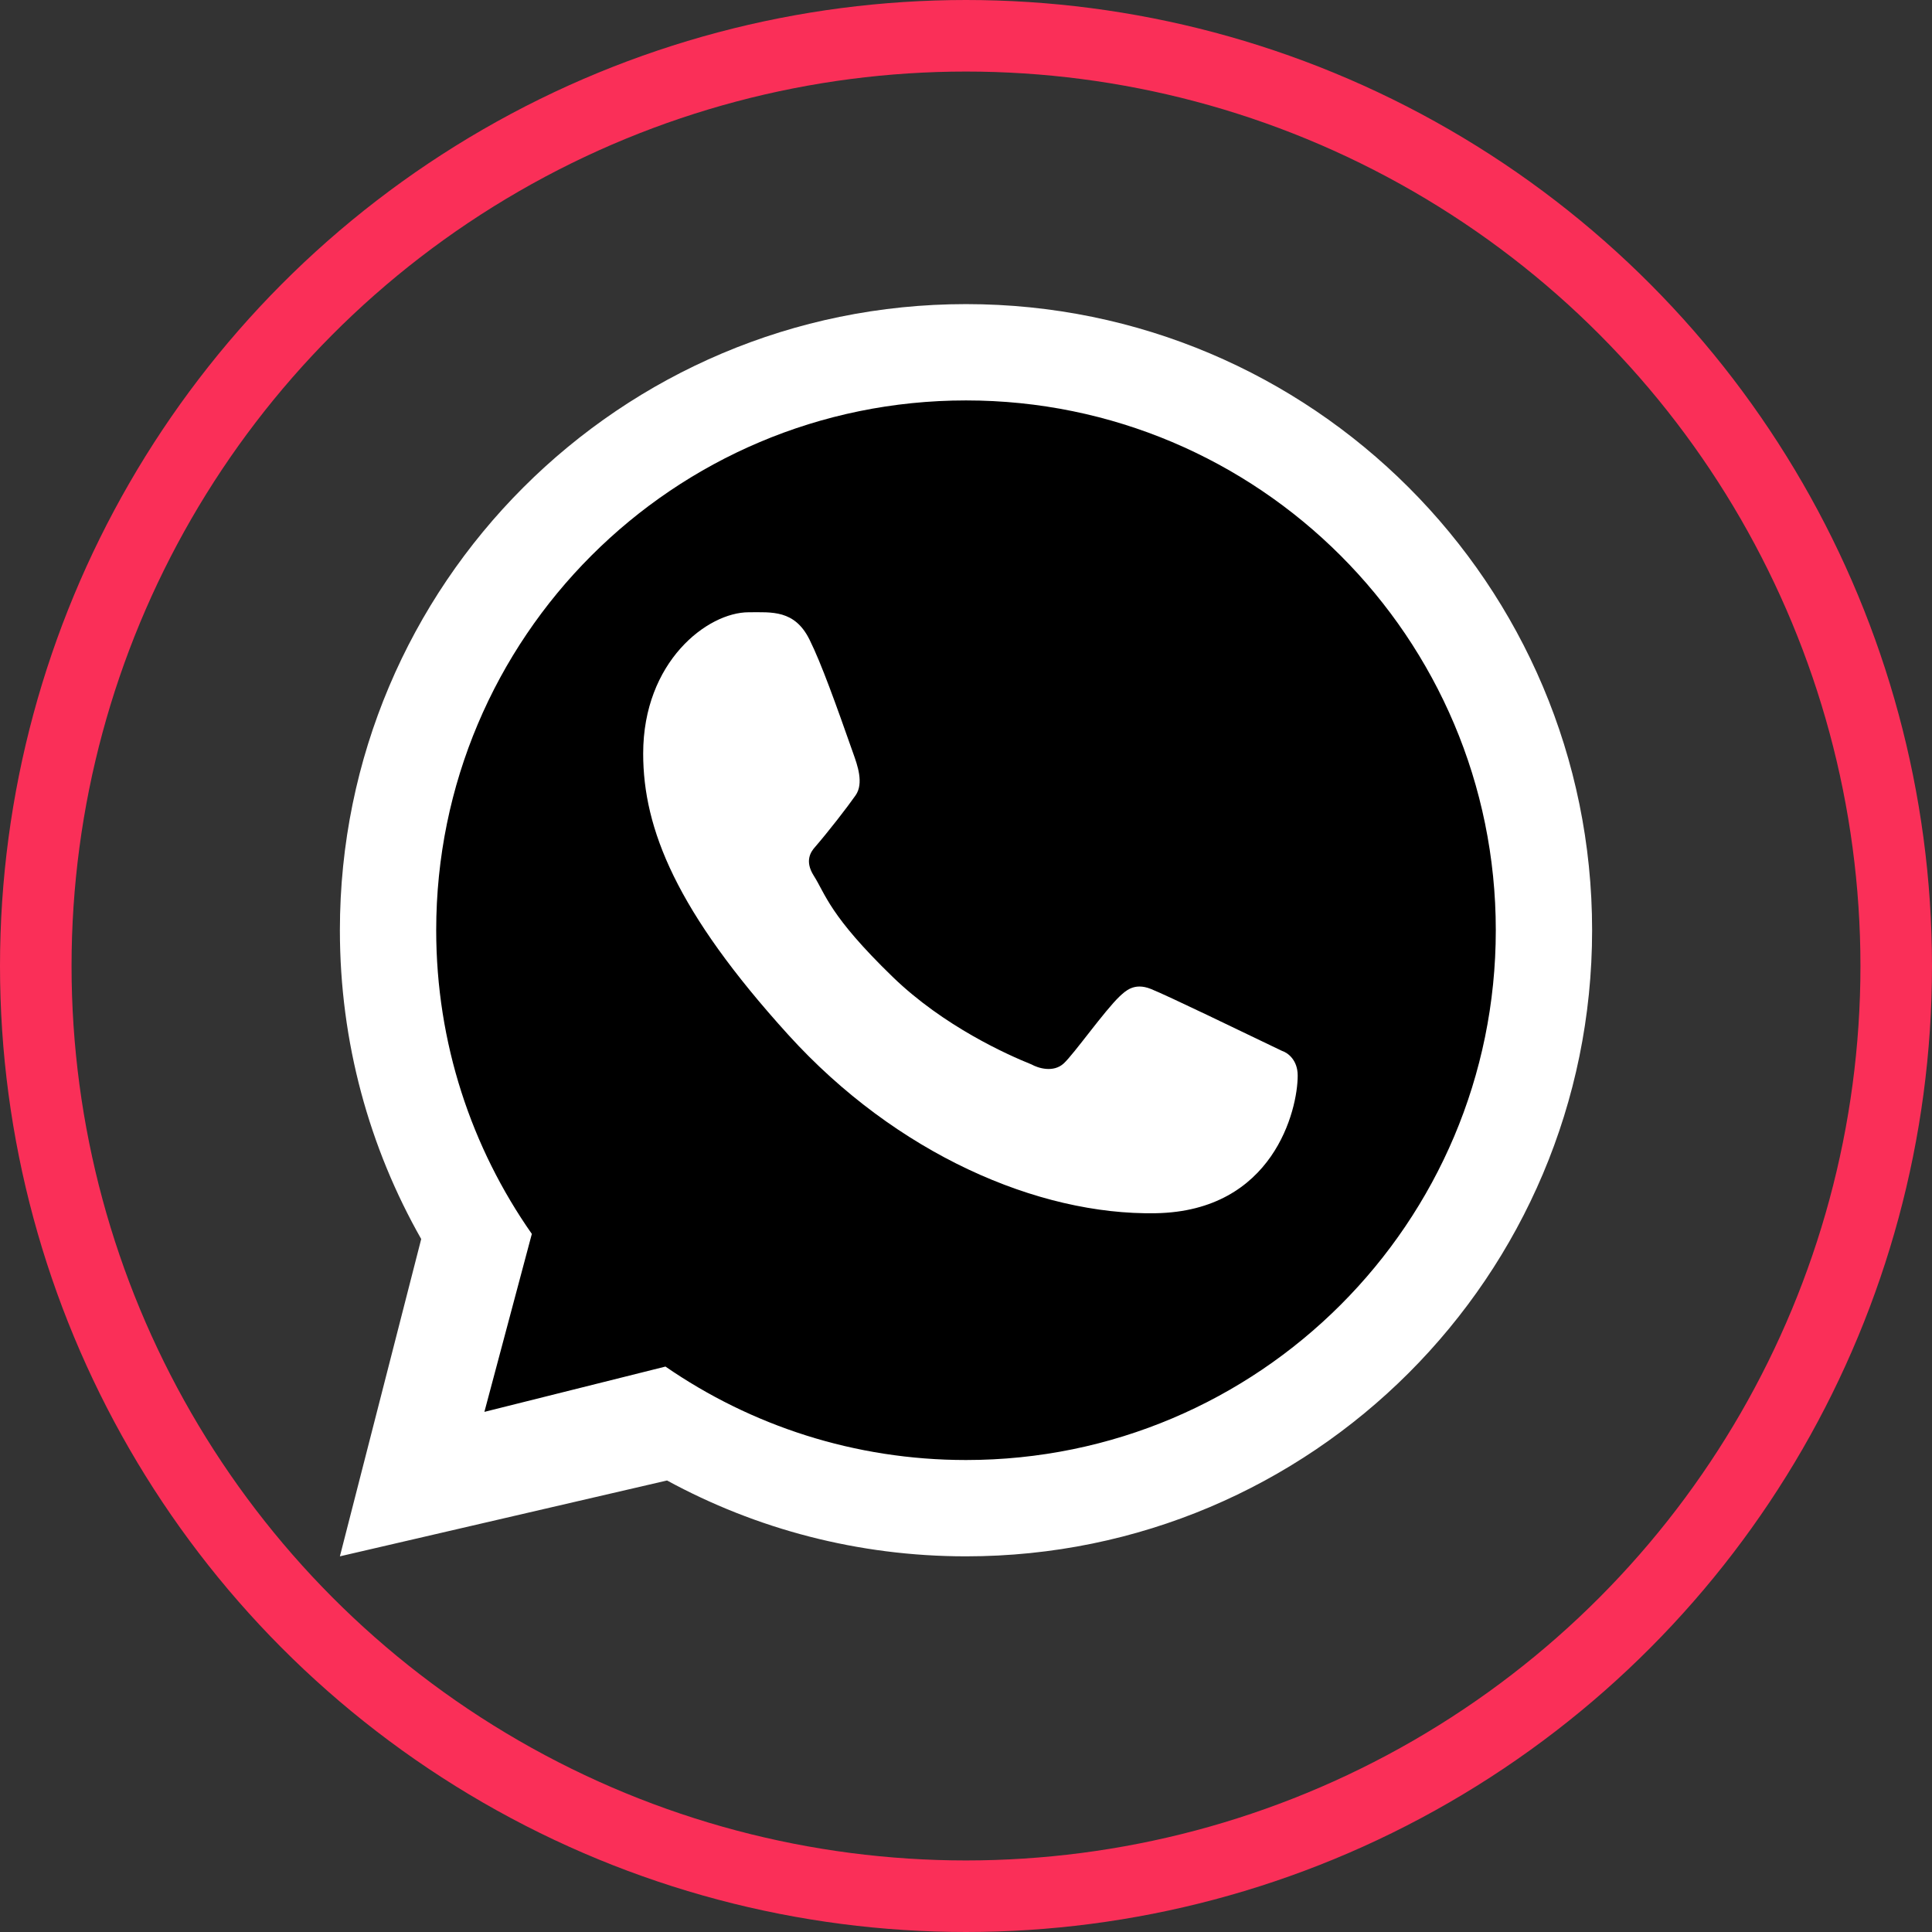 <svg width="54" height="54" viewBox="0 0 54 54" fill="none" xmlns="http://www.w3.org/2000/svg">
<rect x="0" y="0" width="54" height="54" fill="#333333" stroke="none"/>
<circle cx="27" cy="27" r="26" stroke="#FA2F58" stroke-width="2"/>
<path d="M42 26C42 34.284 35.284 41 27 41C23.84 41 20.909 40.023 18.491 38.355L13.364 39.636L14.707 34.598C13.001 32.163 12 29.199 12 26C12 17.716 18.716 11 27 11C35.284 11 42 17.716 42 26Z" fill="black"/>
<path fill-rule="evenodd" clip-rule="evenodd" d="M27 43.5C36.665 43.5 44.5 35.665 44.5 26C44.5 16.335 36.665 8.5 27 8.5C17.335 8.5 9.5 16.335 9.5 26C9.5 29.139 10.326 32.084 11.773 34.631L9.5 43.5L18.644 41.38C21.127 42.732 23.974 43.5 27 43.5ZM27 40.808C35.178 40.808 41.808 34.178 41.808 26C41.808 17.822 35.178 11.192 27 11.192C18.822 11.192 12.192 17.822 12.192 26C12.192 29.158 13.181 32.084 14.865 34.488L13.539 39.462L18.6 38.196C20.987 39.843 23.881 40.808 27 40.808Z" fill="white"/>
<path d="M22.625 17.875C22.209 17.039 21.571 17.113 20.926 17.113C19.773 17.113 17.977 18.494 17.977 21.063C17.977 23.168 18.904 25.473 22.03 28.92C25.048 32.248 29.012 33.969 32.303 33.91C35.594 33.852 36.271 31.019 36.271 30.063C36.271 29.639 36.008 29.428 35.827 29.37C34.705 28.832 32.637 27.829 32.166 27.641C31.695 27.452 31.45 27.707 31.297 27.846C30.87 28.252 30.024 29.451 29.734 29.721C29.445 29.99 29.013 29.854 28.833 29.752C28.172 29.487 26.379 28.689 24.949 27.303C23.182 25.59 23.078 25 22.745 24.476C22.478 24.056 22.674 23.798 22.771 23.686C23.152 23.246 23.678 22.568 23.914 22.23C24.15 21.893 23.963 21.381 23.85 21.063C23.367 19.691 22.958 18.544 22.625 17.875Z" fill="white"/>
</svg>
